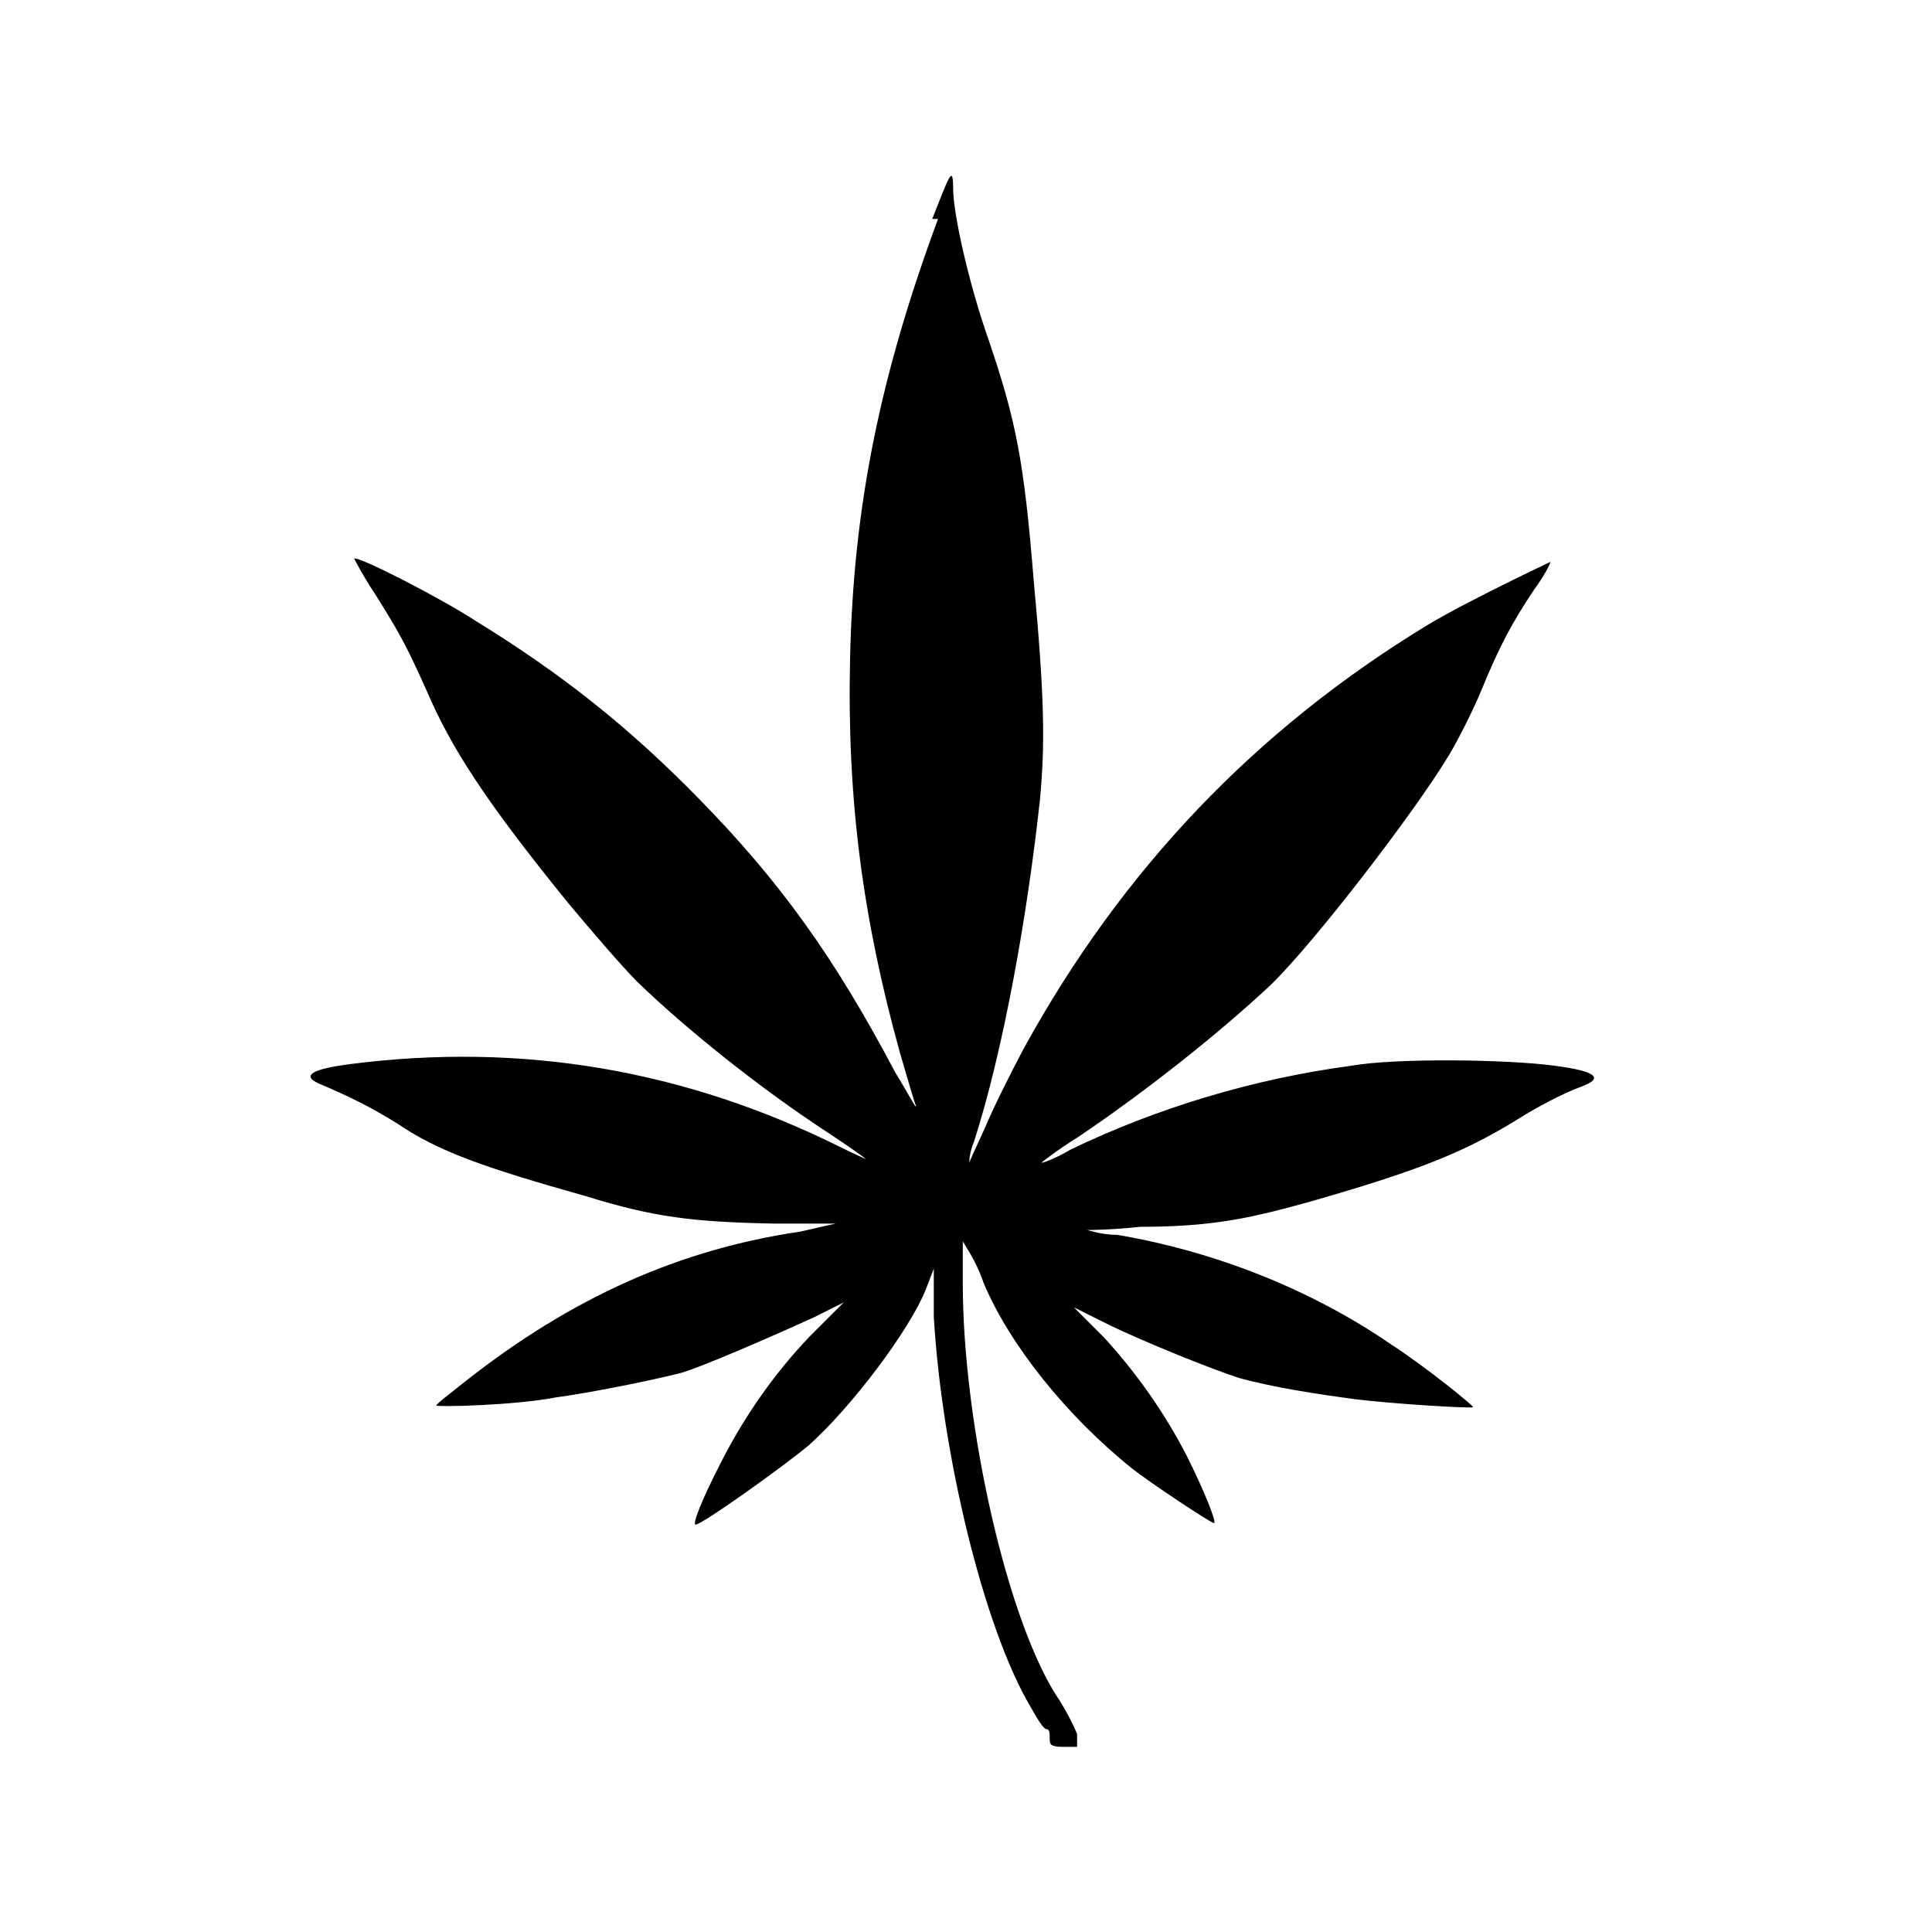 <?xml version="1.0" encoding="UTF-8"?>
<svg xmlns="http://www.w3.org/2000/svg" version="1.1" viewBox="0 0 120 120">
  <!-- Generator: Adobe Illustrator 28.6.0, SVG Export Plug-In . SVG Version: 1.2.0 Build 709)  -->
  <g>
    <g id="Ebene_1">
      <g id="Ebene_28">
        <g id="Ebene_1-11">
          <path d="M58.3,13.5c-3.6,9.7-5.3,17.9-5.5,27.4-.2,8.8.8,16.2,3.1,24.5.5,1.7.9,3.1,1,3.3,0,.2-.5-.8-1.3-2.1-3.8-7.2-7.2-11.9-12.2-17-4.4-4.5-8.6-7.8-13.8-11-2.3-1.5-7.4-4.1-7.6-3.9,0,0,.5,1,1.3,2.2,1.5,2.4,1.9,3.1,3.2,6,1.5,3.5,3.6,6.8,8.8,13.2,1.5,1.8,3.4,4,4.3,4.9,3,2.9,7.6,6.6,11.9,9.4,1.2.8,2.2,1.5,2.3,1.6,0,0-.7-.3-1.7-.8-9.5-4.7-19.6-6.5-30.4-5.1-2.3.3-3,.7-1.9,1.2,1.9.8,3.3,1.5,4.9,2.5,2.5,1.7,5.3,2.7,11.7,4.5,4.2,1.3,6.6,1.6,11.7,1.7h3.8c0,0-2.2.5-2.2.5-7.5,1.1-14.2,4.1-20.8,9.3-1,.8-1.8,1.4-1.8,1.5s4.8,0,7.4-.5c2.2-.3,5.7-1,7.7-1.5,1.2-.3,6-2.4,8.4-3.5l1.8-.9-2.1,2.1c-2.2,2.3-4,4.9-5.4,7.6s-1.9,4.1-1.7,4.1c.4,0,5.3-3.5,7-4.9,2.7-2.4,6.3-7.2,7.3-9.7l.5-1.3v3c.5,8.5,3.1,19.3,6,24.2.4.7.8,1.4,1,1.4s.2.3.2.6,0,.5.8.5h.9v-.8c-.2-.5-.6-1.3-1.1-2.1-3.2-4.7-6-17.1-6-25.9v-2.6l.3.5c.2.3.7,1.2,1,2.1,1.6,3.8,5.1,8.2,9.2,11.5,1,.8,4.9,3.4,5.1,3.4s-.6-2-1.7-4.2c-1.4-2.7-3.1-5.1-5.1-7.3l-1.9-1.9,1.8.9c2.6,1.3,7.2,3.1,8.5,3.5,2.2.6,4.9,1,7.1,1.3,2.4.3,7.4.6,7.4.5s-2.8-2.4-5.1-3.9c-5.1-3.5-11.1-5.8-17-6.8-1,0-1.8-.3-1.9-.3,0,0,1.5,0,3.3-.2,4.7,0,7.1-.6,10.7-1.6,6.6-1.9,9.4-3,12.8-5.1,1.1-.7,2.8-1.6,3.9-2q2.2-.8-1.6-1.3c-2.9-.4-9.9-.5-12.7,0-6,.8-12,2.6-17.4,5.2-1,.6-1.9.9-1.8.8,0,0,1-.8,2.3-1.6,4.3-2.9,8.8-6.5,11.9-9.4,2.7-2.6,9-10.8,11.1-14.3.6-1,1.5-2.8,2-4,1.1-2.7,1.9-4.2,3.3-6.3.6-.8,1-1.6,1-1.7,0,0-5.1,2.4-7.6,3.9-10.7,6.5-19,15.2-25.1,26.3-.8,1.5-1.9,3.7-2.4,4.9-.6,1.3-1,2.2-1,2.2,0,0,0-.6.3-1.3,1.8-5.6,3.3-13.9,4.1-21.3.3-3.3.3-6.1-.4-13.6-.6-7.4-1.1-9.9-2.8-14.9-1.2-3.4-2.2-7.8-2.2-9.4s-.3-.6-1.3,1.9h.4Z"/>
        </g>
      </g>
    </g>
  </g>
</svg>